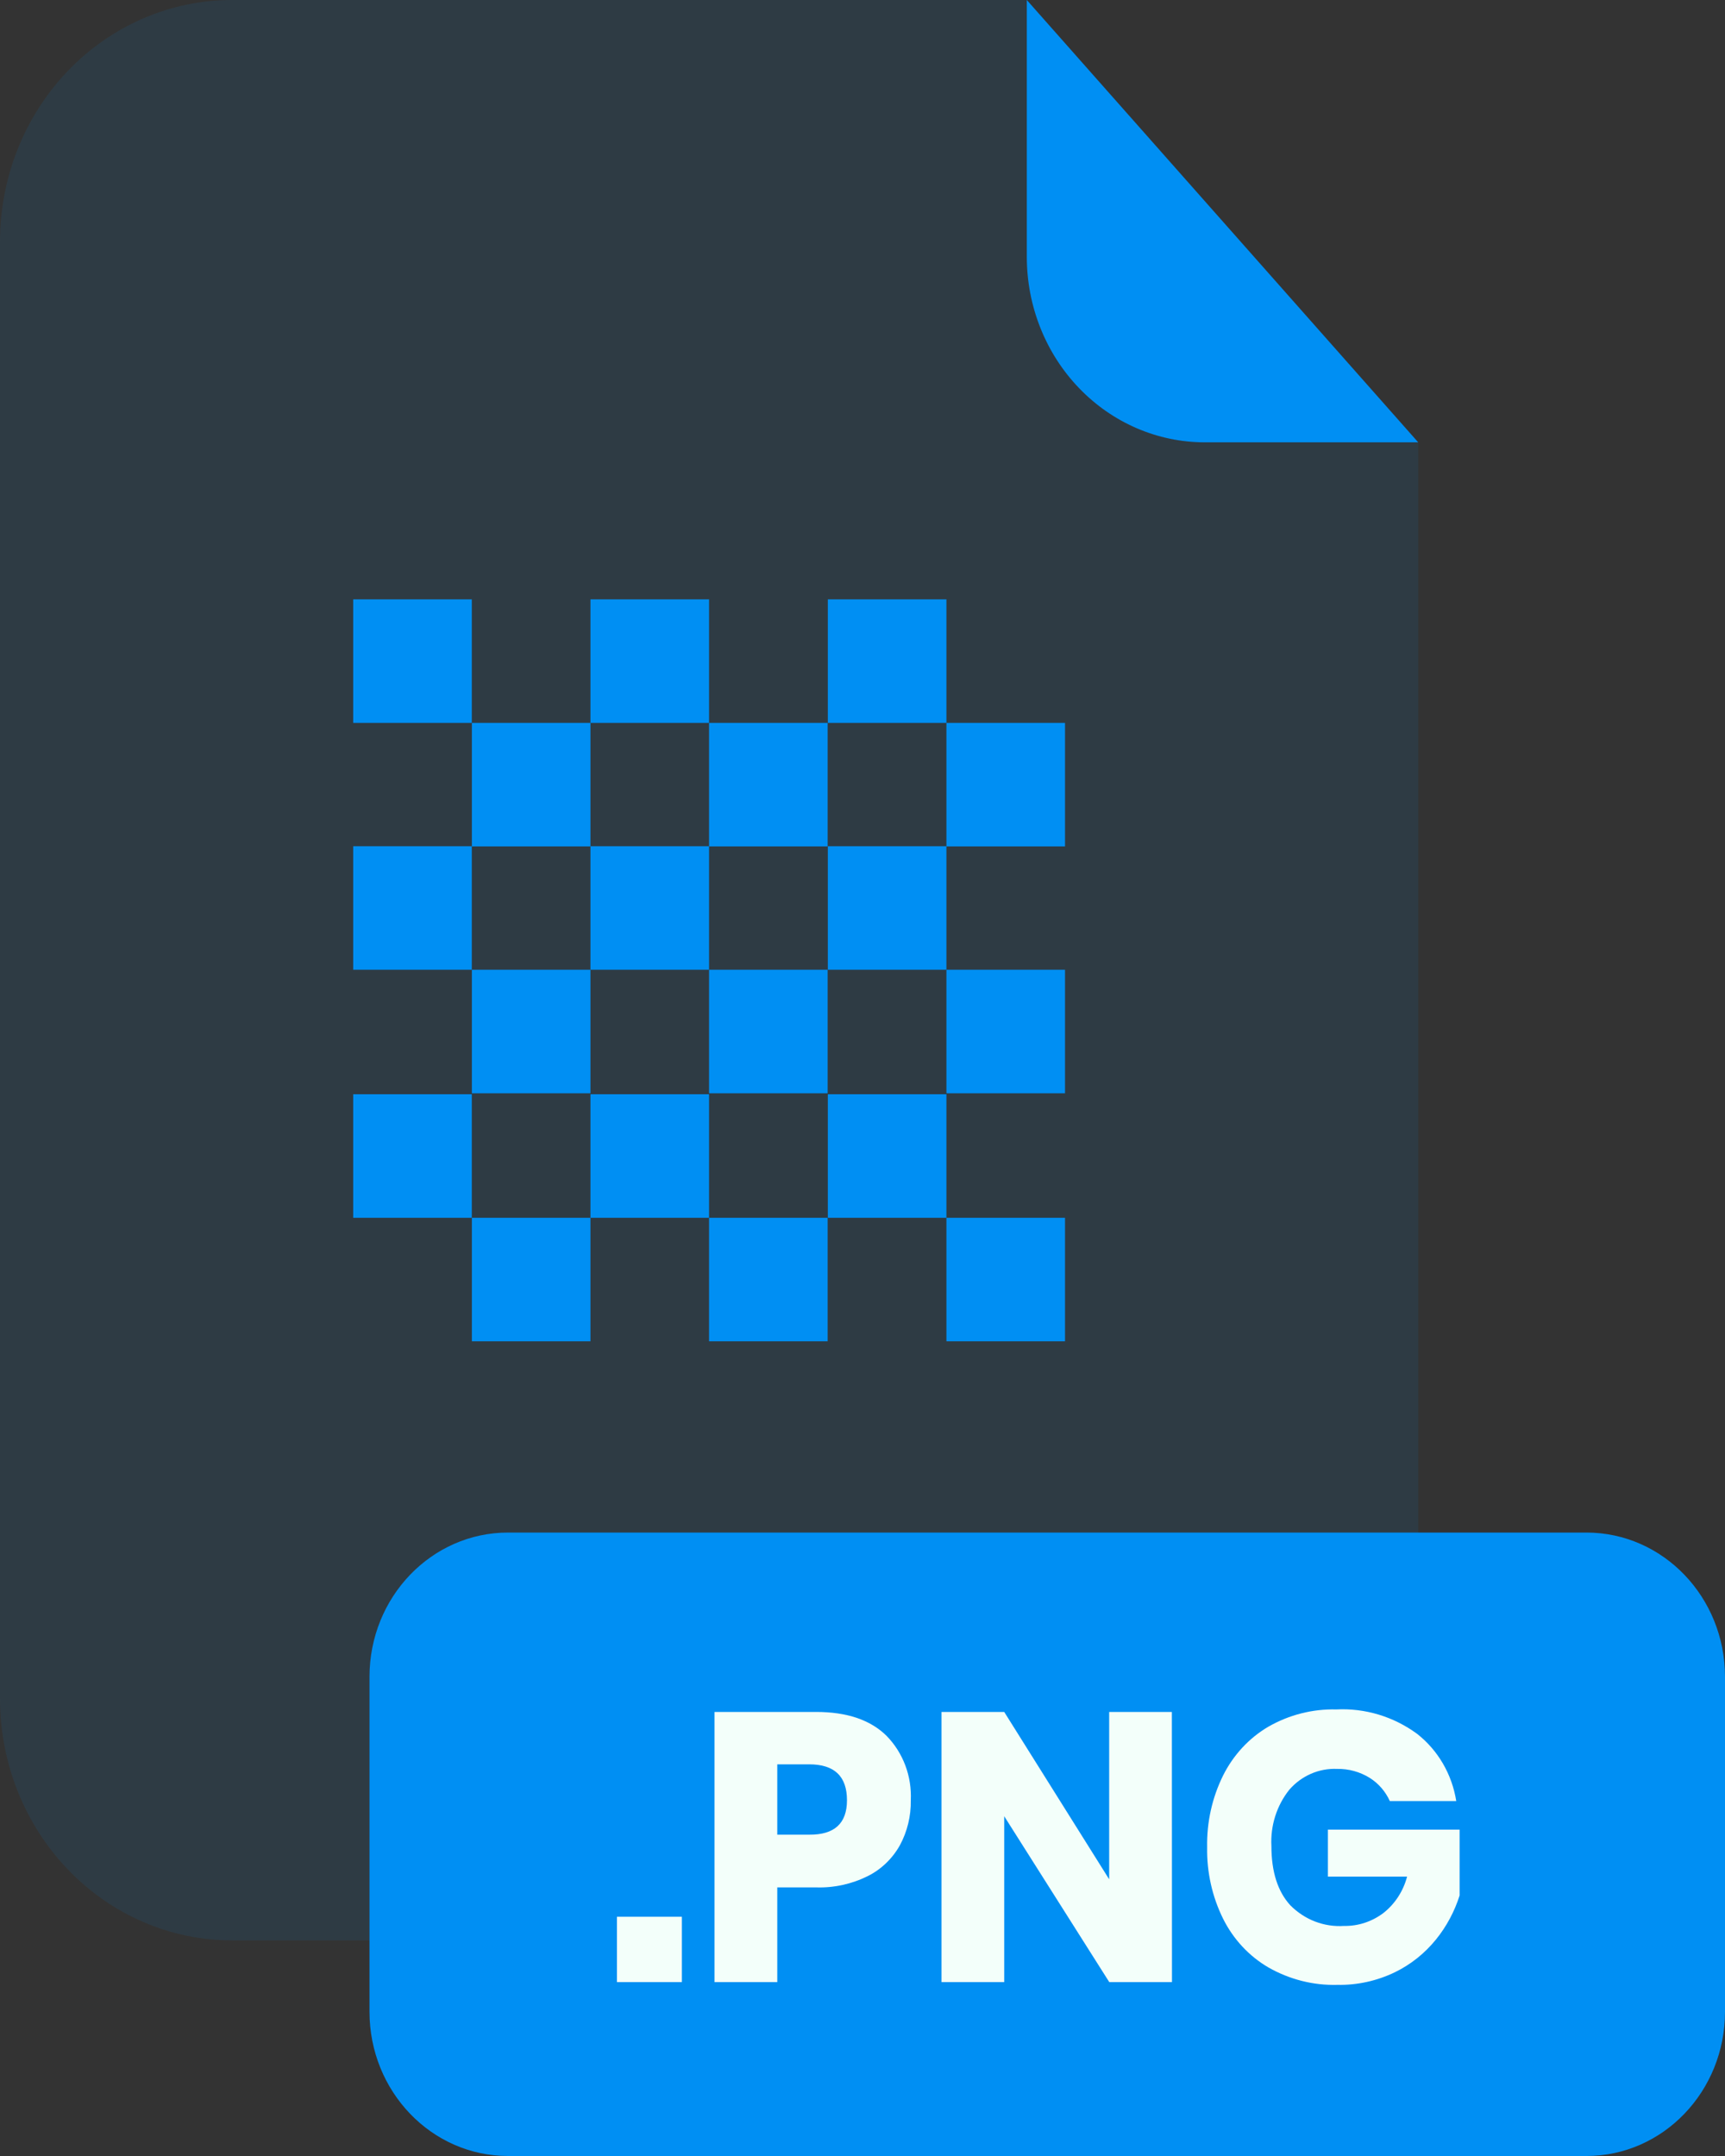 <svg width="64" height="80" viewBox="0 0 64 80" fill="none" xmlns="http://www.w3.org/2000/svg">
<rect x="0" y="0" width="64" height="80" fill="#333333" stroke="none"/>
<g opacity="0.3">
<path opacity="0.3" d="M44.694 16.413C42.945 16.412 41.268 15.687 40.031 14.398C38.793 13.11 38.098 11.362 38.096 9.54V0H8.611C6.327 0 4.137 0.945 2.522 2.627C0.907 4.309 0 6.591 0 8.97V63.043C0.003 65.42 0.912 67.698 2.527 69.377C4.141 71.057 6.33 72 8.611 72H44.006C46.289 72 48.477 71.056 50.092 69.376C51.707 67.696 52.615 65.417 52.618 63.04V16.413H44.694Z" fill="#008FF3"/>
</g>
<path d="M52.618 16.413H44.694C42.945 16.412 41.268 15.687 40.031 14.398C38.794 13.11 38.098 11.362 38.096 9.54V0L52.618 16.413Z" fill="#008FF3"/>
<path d="M58.861 56.867H18.848C16.01 56.867 13.709 59.263 13.709 62.22V74.647C13.709 77.603 16.01 80 18.848 80H58.861C61.699 80 64 77.603 64 74.647V62.22C64 59.263 61.699 56.867 58.861 56.867Z" fill="#008FF3"/>
<path d="M25.299 71.123V73.547H22.89V71.123H25.299Z" fill="#F3FFFA"/>
<path d="M28.838 70.033V73.547H26.509V63.523H30.278C31.424 63.523 32.295 63.819 32.893 64.41C33.196 64.72 33.433 65.093 33.588 65.505C33.743 65.917 33.812 66.358 33.792 66.8C33.802 67.383 33.663 67.958 33.389 68.467C33.111 68.964 32.696 69.364 32.198 69.613C31.6 69.911 30.941 70.055 30.278 70.033H28.838ZM31.424 66.8C31.424 65.911 30.957 65.467 30.022 65.467H28.838V68.077H30.022C30.957 68.085 31.424 67.66 31.424 66.8Z" fill="#F3FFFA"/>
<path d="M43.482 73.547H41.155L37.258 67.393V73.547H34.931V63.523H37.258L41.152 69.733V63.523H43.478L43.482 73.547Z" fill="#F3FFFA"/>
<path d="M52.573 64.333C53.349 64.939 53.871 65.833 54.029 66.83H51.565C51.403 66.473 51.144 66.174 50.819 65.97C50.453 65.743 50.032 65.628 49.606 65.637C49.275 65.622 48.945 65.684 48.639 65.817C48.334 65.95 48.06 66.151 47.837 66.407C47.369 66.992 47.131 67.74 47.171 68.5C47.171 69.453 47.405 70.186 47.872 70.697C48.135 70.962 48.447 71.168 48.791 71.3C49.134 71.432 49.5 71.487 49.865 71.463C50.388 71.473 50.898 71.305 51.322 70.987C51.752 70.651 52.063 70.174 52.205 69.633H49.267V67.89H54.154V70.333C53.964 70.93 53.668 71.483 53.28 71.963C52.861 72.481 52.339 72.897 51.75 73.183C51.083 73.504 50.354 73.664 49.619 73.65C48.726 73.674 47.843 73.45 47.059 73.003C46.342 72.585 45.758 71.957 45.379 71.197C44.974 70.378 44.77 69.468 44.787 68.547C44.768 67.62 44.971 66.704 45.379 65.88C45.758 65.122 46.339 64.494 47.053 64.073C47.825 63.63 48.696 63.408 49.578 63.43C50.645 63.376 51.699 63.693 52.573 64.333Z" fill="#F3FFFA"/>
<path d="M17.504 22.24H13.104V26.823H17.504V22.24Z" fill="#008FF3"/>
<path d="M21.907 26.823H17.507V31.407H21.907V26.823Z" fill="#008FF3"/>
<path d="M26.307 22.24H21.907V26.823H26.307V22.24Z" fill="#008FF3"/>
<path d="M30.707 26.823H26.307V31.407H30.707V26.823Z" fill="#008FF3"/>
<path d="M35.114 22.24H30.714V26.823H35.114V22.24Z" fill="#008FF3"/>
<path d="M39.514 26.823H35.114V31.407H39.514V26.823Z" fill="#008FF3"/>
<path d="M17.504 31.4H13.104V35.983H17.504V31.4Z" fill="#008FF3"/>
<path d="M21.907 35.983H17.507V40.567H21.907V35.983Z" fill="#008FF3"/>
<path d="M26.307 31.4H21.907V35.983H26.307V31.4Z" fill="#008FF3"/>
<path d="M30.707 35.983H26.307V40.567H30.707V35.983Z" fill="#008FF3"/>
<path d="M35.114 31.4H30.714V35.983H35.114V31.4Z" fill="#008FF3"/>
<path d="M39.514 35.983H35.114V40.567H39.514V35.983Z" fill="#008FF3"/>
<path d="M17.504 40.603H13.104V45.187H17.504V40.603Z" fill="#008FF3"/>
<path d="M21.907 45.187H17.507V49.77H21.907V45.187Z" fill="#008FF3"/>
<path d="M26.307 40.603H21.907V45.187H26.307V40.603Z" fill="#008FF3"/>
<path d="M30.707 45.187H26.307V49.77H30.707V45.187Z" fill="#008FF3"/>
<path d="M35.114 40.603H30.714V45.187H35.114V40.603Z" fill="#008FF3"/>
<path d="M39.514 45.187H35.114V49.77H39.514V45.187Z" fill="#008FF3"/>
</svg>
